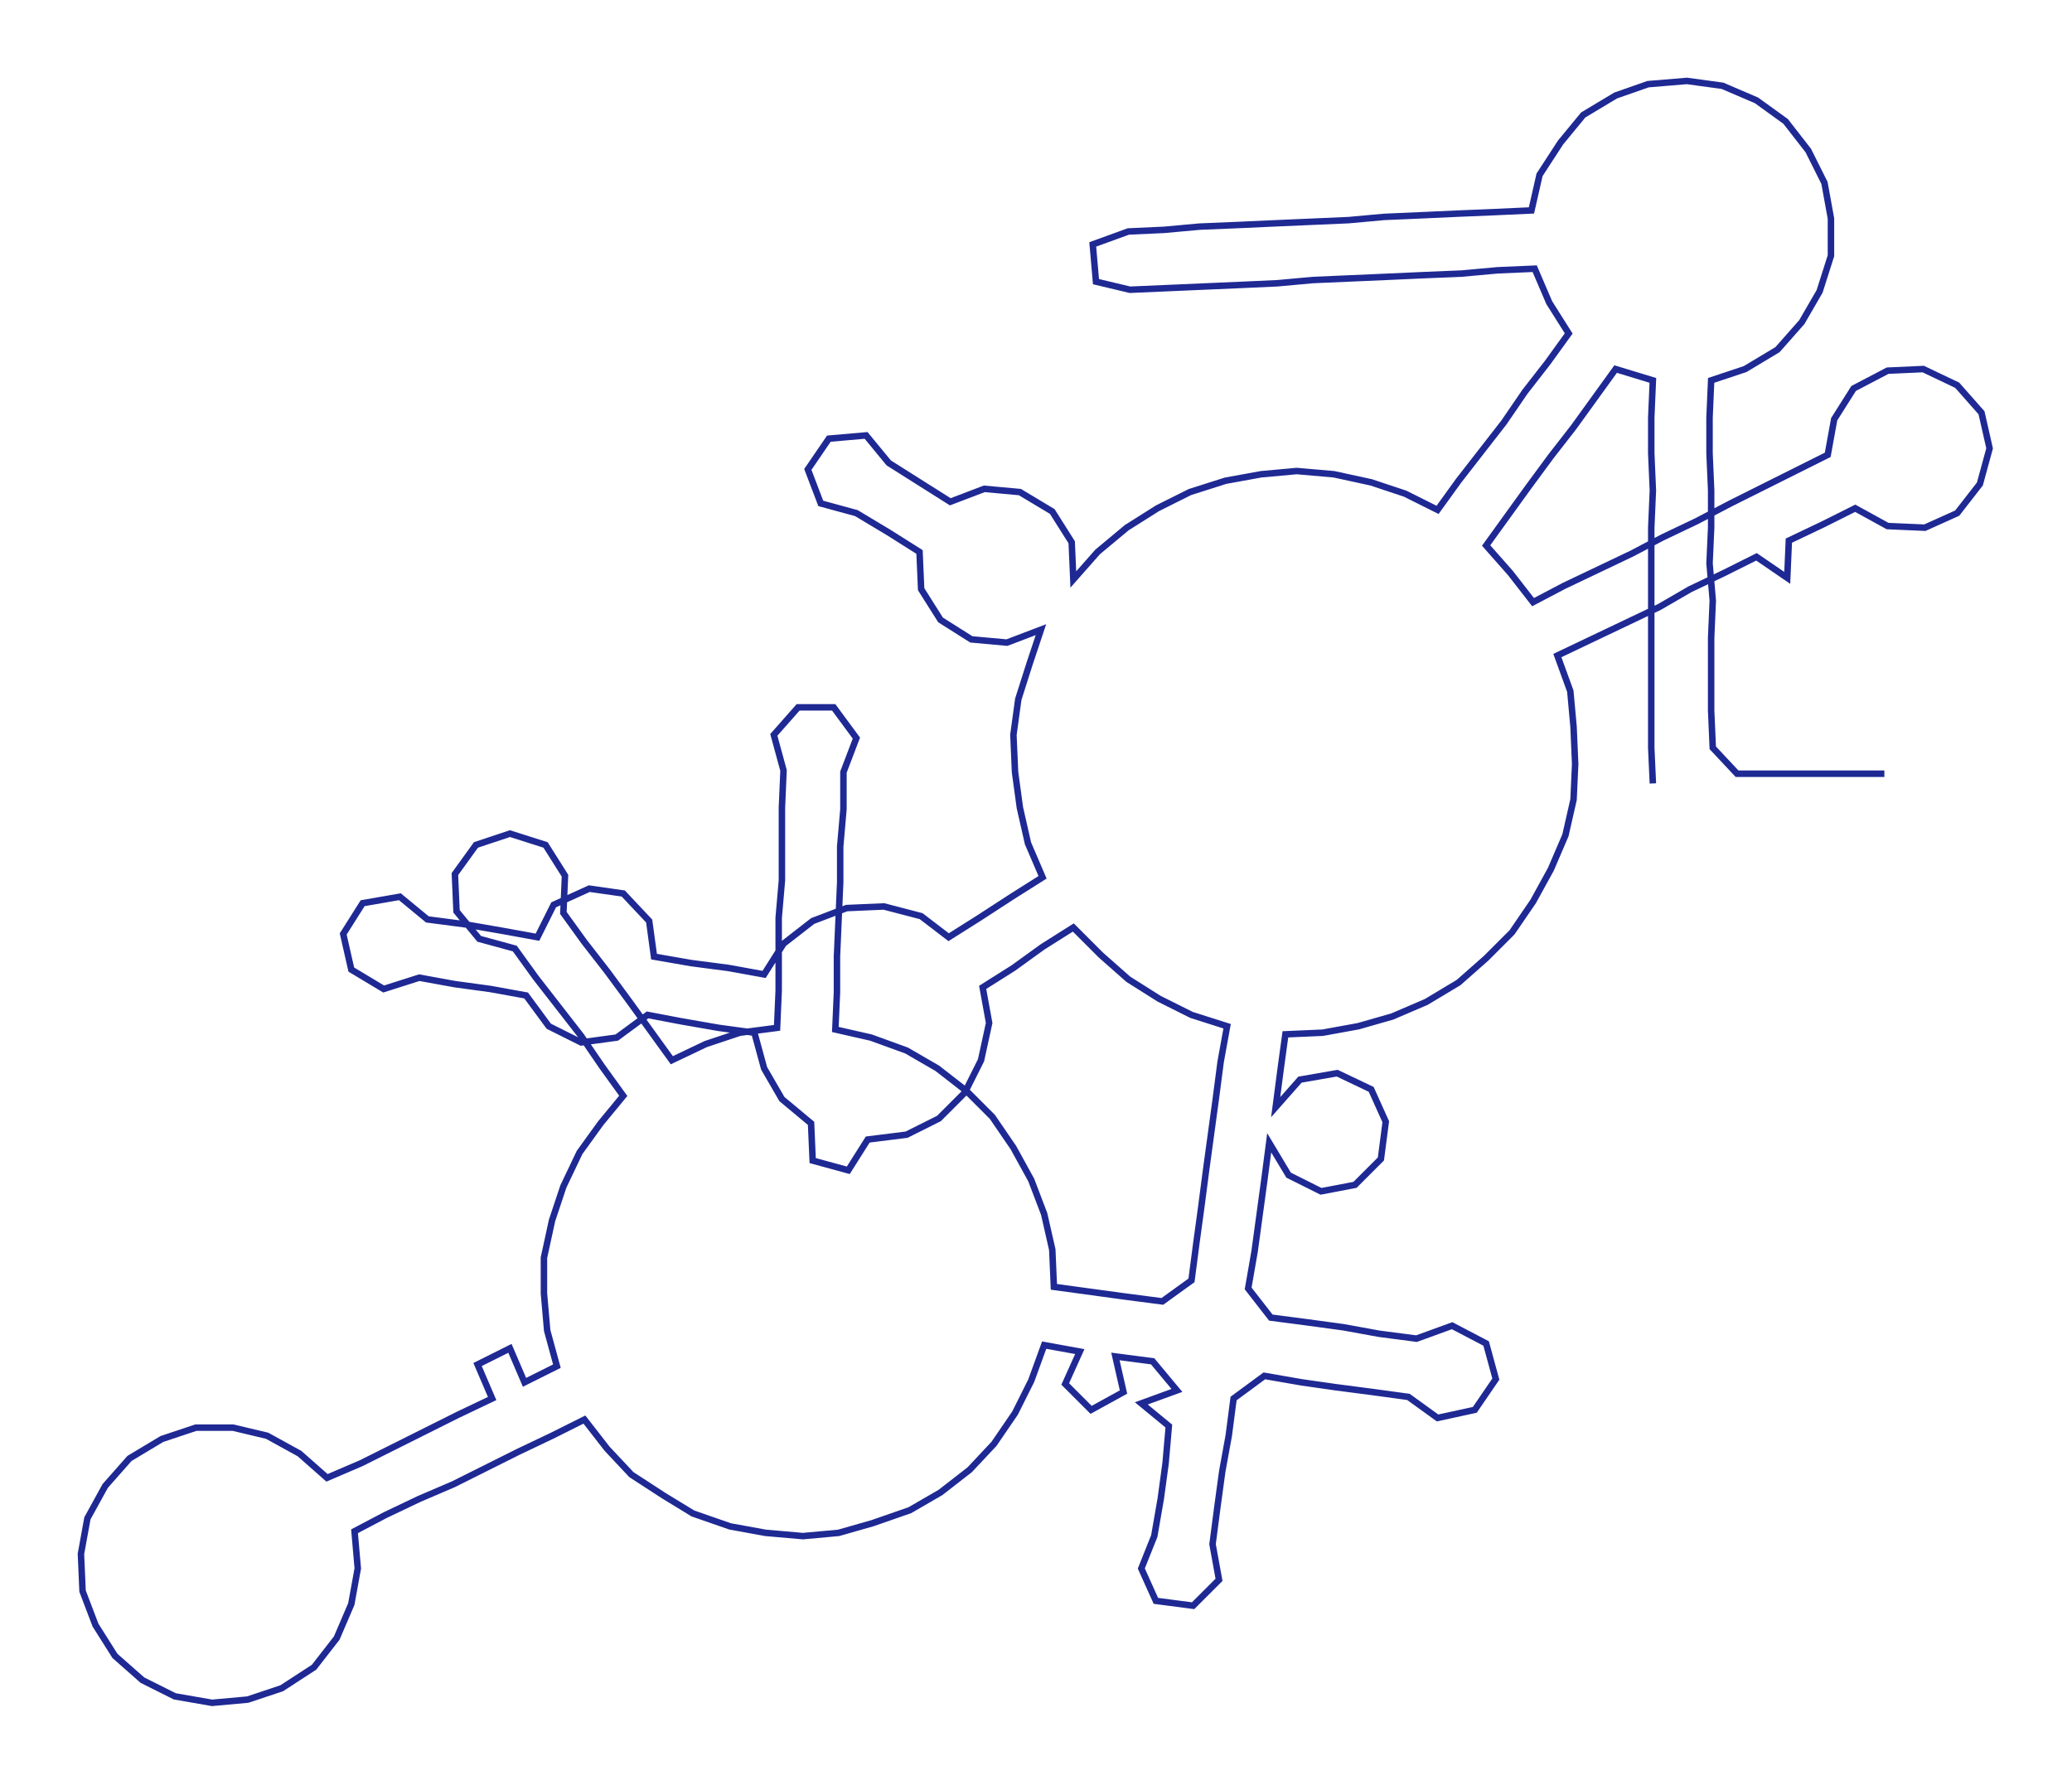 <ns0:svg xmlns:ns0="http://www.w3.org/2000/svg" width="300px" height="258.456px" viewBox="0 0 1279.9 1102.66"><ns0:path style="stroke:#1f2993;stroke-width:4px;fill:none;" d="M1021 484 L1021 484 L1020 462 L1020 439 L1020 416 L1020 394 L1020 371 L1020 348 L1020 326 L1021 303 L1020 280 L1020 258 L1021 235 L998 228 L985 246 L972 264 L958 282 L944 301 L931 319 L918 337 L933 354 L947 372 L966 362 L987 352 L1008 342 L1027 332 L1048 322 L1069 311 L1089 301 L1109 291 L1129 281 L1133 259 L1145 240 L1166 229 L1188 228 L1209 238 L1224 255 L1229 277 L1223 299 L1209 317 L1189 326 L1166 325 L1146 314 L1126 324 L1105 334 L1104 357 L1085 344 L1065 354 L1044 364 L1025 375 L1004 385 L983 395 L962 405 L970 427 L972 449 L973 472 L972 494 L967 516 L958 537 L947 557 L934 576 L918 592 L901 607 L881 619 L860 628 L839 634 L817 638 L794 639 L791 661 L788 684 L803 667 L826 663 L847 673 L856 693 L853 716 L837 732 L816 736 L796 726 L784 706 L781 729 L778 751 L775 773 L771 796 L785 814 L808 817 L830 820 L852 824 L875 827 L897 819 L918 830 L924 852 L911 871 L888 876 L870 863 L848 860 L825 857 L804 854 L781 850 L762 864 L759 887 L755 909 L752 931 L749 954 L753 976 L737 992 L714 989 L705 969 L713 949 L717 926 L720 904 L722 881 L705 867 L727 859 L712 841 L689 838 L694 860 L674 871 L658 855 L667 835 L645 831 L637 853 L627 873 L614 892 L599 908 L581 922 L562 933 L539 941 L518 947 L496 949 L473 947 L451 943 L428 935 L410 924 L390 911 L375 895 L361 877 L341 887 L320 897 L300 907 L280 917 L259 926 L238 936 L219 946 L221 969 L217 991 L208 1012 L194 1030 L174 1043 L153 1050 L131 1052 L108 1048 L88 1038 L71 1023 L59 1004 L51 983 L50 960 L54 938 L65 918 L80 901 L100 889 L121 882 L144 882 L165 887 L185 898 L202 913 L223 904 L243 894 L263 884 L283 874 L304 864 L295 843 L315 833 L324 854 L344 844 L338 822 L336 799 L336 777 L341 754 L348 733 L358 712 L371 694 L385 677 L372 659 L359 640 L345 622 L331 604 L318 586 L296 580 L282 563 L281 540 L294 522 L315 515 L337 522 L349 541 L348 564 L361 582 L375 600 L389 619 L402 637 L415 655 L436 645 L457 638 L480 635 L481 612 L481 590 L481 567 L483 544 L483 522 L483 499 L484 476 L478 454 L493 437 L515 437 L529 456 L521 477 L521 500 L519 523 L519 545 L518 568 L517 591 L517 613 L516 636 L538 641 L560 649 L579 660 L597 674 L613 690 L626 709 L637 729 L645 750 L650 772 L651 795 L673 798 L695 801 L718 804 L736 791 L739 768 L742 746 L745 723 L748 701 L751 679 L754 656 L758 634 L736 627 L716 617 L697 605 L680 590 L663 573 L644 585 L626 598 L607 610 L611 632 L606 655 L596 675 L580 691 L560 701 L536 704 L524 723 L502 717 L501 694 L483 679 L472 660 L466 638 L444 635 L421 631 L400 627 L381 641 L359 644 L339 634 L325 615 L303 611 L281 608 L259 604 L237 611 L217 599 L212 577 L224 558 L247 554 L264 568 L287 571 L310 575 L332 579 L342 559 L364 549 L385 552 L401 569 L404 591 L427 595 L450 598 L472 602 L484 583 L502 569 L523 561 L546 560 L569 566 L586 579 L605 567 L625 554 L644 542 L635 521 L630 499 L627 477 L626 454 L629 432 L636 410 L643 389 L622 397 L600 395 L581 383 L569 364 L568 341 L549 329 L529 317 L507 311 L499 290 L512 271 L535 269 L549 286 L568 298 L587 310 L608 302 L630 304 L650 316 L662 335 L663 358 L678 341 L696 326 L715 314 L735 304 L757 297 L779 293 L801 291 L824 293 L847 298 L868 305 L888 315 L901 297 L915 279 L929 261 L942 242 L956 224 L969 206 L957 187 L948 166 L925 167 L903 169 L879 170 L857 171 L834 172 L811 173 L789 175 L767 176 L744 177 L721 178 L698 179 L677 174 L675 151 L697 143 L719 142 L741 140 L765 139 L787 138 L810 137 L833 136 L855 134 L878 133 L900 132 L924 131 L946 130 L951 108 L964 88 L978 71 L998 59 L1018 52 L1042 50 L1064 53 L1085 62 L1103 75 L1117 93 L1127 113 L1131 135 L1131 158 L1124 180 L1113 199 L1098 216 L1078 228 L1057 235 L1056 258 L1056 280 L1057 303 L1057 326 L1056 348 L1058 371 L1057 394 L1057 416 L1057 439 L1058 462 L1073 478 L1096 478 L1119 478 L1141 478 L1164 478" /></ns0:svg>